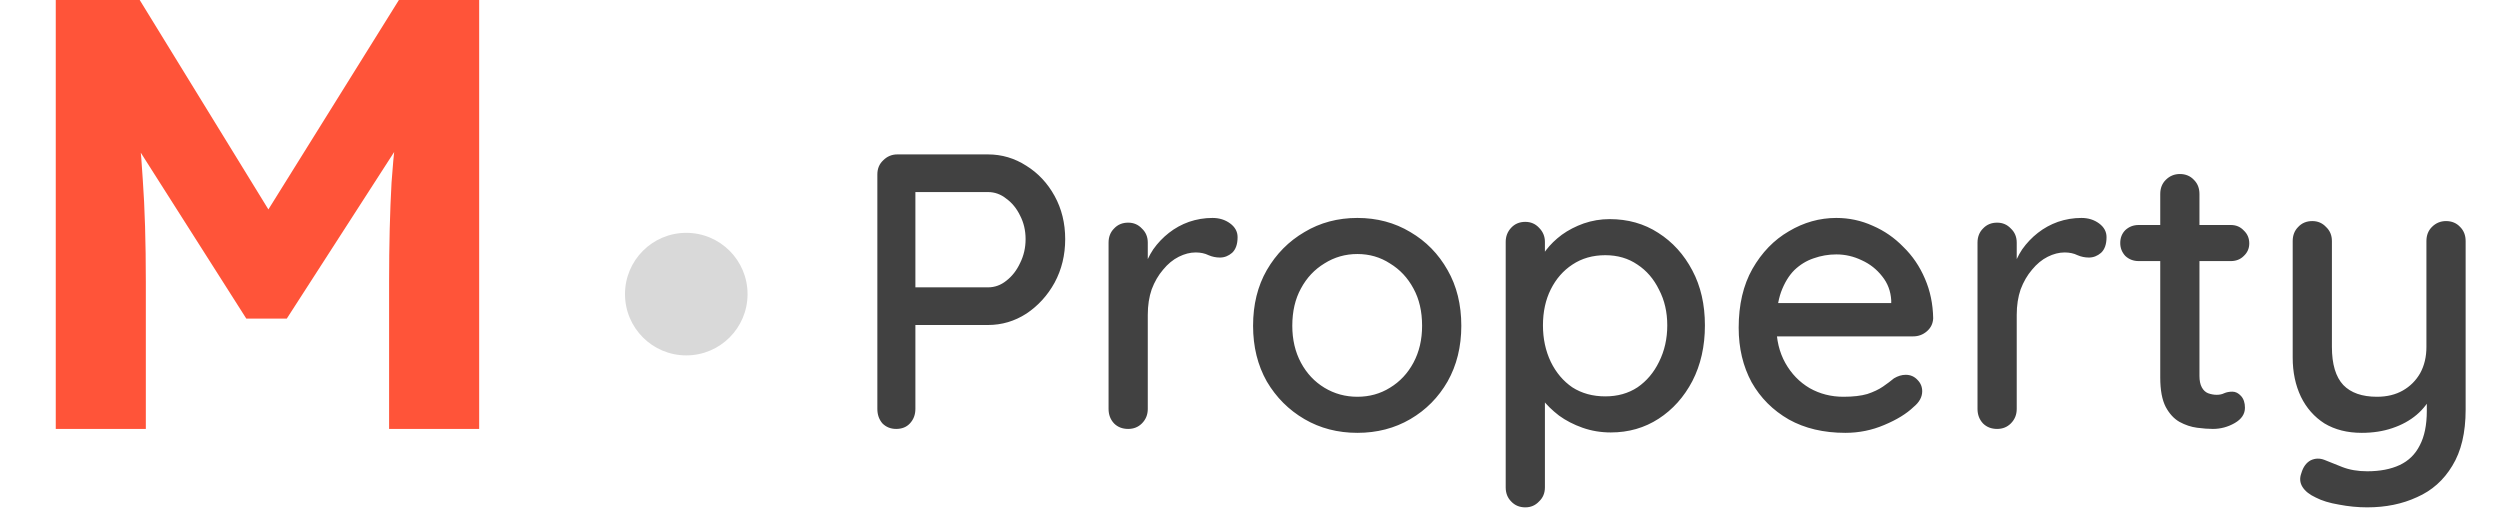 <svg width="204" height="42" viewBox="0 0 204 42" fill="none" xmlns="http://www.w3.org/2000/svg">
<path d="M4.55 35V-2.38419e-06H11.4L24.15 20.75L19.65 20.7L32.55 -2.38419e-06H39.1V35H31.75V23C31.75 20 31.817 17.3 31.95 14.9C32.117 12.5 32.383 10.117 32.75 7.75L33.65 10.1L23.4 26H20.1L10.05 10.2L10.9 7.75C11.267 9.983 11.517 12.283 11.65 14.65C11.817 16.983 11.9 19.767 11.9 23V35H4.55Z" fill="#FF5439"/>
<path d="M80.616 12.6C81.747 12.6 82.792 12.909 83.752 13.528C84.712 14.125 85.48 14.947 86.056 15.992C86.632 17.037 86.92 18.211 86.92 19.512C86.92 20.813 86.632 21.997 86.056 23.064C85.48 24.109 84.712 24.952 83.752 25.592C82.792 26.211 81.747 26.52 80.616 26.52H74.44L74.696 26.008V33.368C74.696 33.837 74.547 34.232 74.248 34.552C73.971 34.851 73.597 35 73.128 35C72.68 35 72.307 34.851 72.008 34.552C71.731 34.232 71.592 33.837 71.592 33.368V14.232C71.592 13.763 71.752 13.379 72.072 13.08C72.392 12.76 72.776 12.6 73.224 12.6H80.616ZM80.616 23.448C81.171 23.448 81.672 23.267 82.12 22.904C82.589 22.541 82.963 22.061 83.24 21.464C83.539 20.867 83.688 20.216 83.688 19.512C83.688 18.808 83.539 18.168 83.24 17.592C82.963 17.016 82.589 16.557 82.12 16.216C81.672 15.853 81.171 15.672 80.616 15.672H74.376L74.696 15.192V23.864L74.408 23.448H80.616ZM92.059 35C91.589 35 91.205 34.851 90.907 34.552C90.608 34.232 90.459 33.837 90.459 33.368V19.8C90.459 19.331 90.608 18.947 90.907 18.648C91.205 18.328 91.589 18.168 92.059 18.168C92.507 18.168 92.88 18.328 93.179 18.648C93.499 18.947 93.659 19.331 93.659 19.8V23.384L93.339 22.008C93.509 21.411 93.765 20.856 94.107 20.344C94.469 19.832 94.896 19.384 95.387 19C95.877 18.616 96.421 18.317 97.019 18.104C97.637 17.891 98.277 17.784 98.939 17.784C99.493 17.784 99.973 17.933 100.379 18.232C100.784 18.531 100.987 18.904 100.987 19.352C100.987 19.928 100.837 20.355 100.539 20.632C100.24 20.888 99.909 21.016 99.547 21.016C99.227 21.016 98.917 20.952 98.619 20.824C98.32 20.675 97.968 20.6 97.563 20.6C97.115 20.6 96.656 20.717 96.187 20.952C95.717 21.187 95.291 21.539 94.907 22.008C94.523 22.456 94.213 22.989 93.979 23.608C93.765 24.227 93.659 24.92 93.659 25.688V33.368C93.659 33.837 93.499 34.232 93.179 34.552C92.88 34.851 92.507 35 92.059 35ZM119.243 26.584C119.243 28.291 118.87 29.805 118.123 31.128C117.376 32.429 116.363 33.453 115.083 34.2C113.803 34.947 112.363 35.32 110.763 35.32C109.163 35.32 107.723 34.947 106.443 34.2C105.163 33.453 104.139 32.429 103.371 31.128C102.624 29.805 102.251 28.291 102.251 26.584C102.251 24.856 102.624 23.341 103.371 22.04C104.139 20.717 105.163 19.683 106.443 18.936C107.723 18.168 109.163 17.784 110.763 17.784C112.363 17.784 113.803 18.168 115.083 18.936C116.363 19.683 117.376 20.717 118.123 22.04C118.87 23.341 119.243 24.856 119.243 26.584ZM116.043 26.584C116.043 25.411 115.808 24.397 115.339 23.544C114.87 22.669 114.23 21.987 113.419 21.496C112.63 20.984 111.744 20.728 110.763 20.728C109.782 20.728 108.886 20.984 108.075 21.496C107.264 21.987 106.624 22.669 106.155 23.544C105.686 24.397 105.451 25.411 105.451 26.584C105.451 27.715 105.686 28.717 106.155 29.592C106.624 30.467 107.264 31.149 108.075 31.64C108.886 32.131 109.782 32.376 110.763 32.376C111.744 32.376 112.63 32.131 113.419 31.64C114.23 31.149 114.87 30.467 115.339 29.592C115.808 28.717 116.043 27.715 116.043 26.584ZM131.345 17.88C132.838 17.88 134.161 18.253 135.313 19C136.486 19.747 137.414 20.771 138.097 22.072C138.78 23.352 139.121 24.845 139.121 26.552C139.121 28.259 138.78 29.773 138.097 31.096C137.414 32.397 136.497 33.421 135.345 34.168C134.193 34.915 132.892 35.288 131.441 35.288C130.63 35.288 129.862 35.16 129.137 34.904C128.412 34.648 127.772 34.317 127.217 33.912C126.662 33.485 126.204 33.037 125.841 32.568C125.5 32.099 125.286 31.661 125.201 31.256L126.065 30.84V39.768C126.065 40.237 125.905 40.621 125.585 40.92C125.286 41.24 124.913 41.4 124.465 41.4C123.996 41.4 123.612 41.24 123.313 40.92C123.014 40.621 122.865 40.237 122.865 39.768V19.736C122.865 19.288 123.014 18.904 123.313 18.584C123.612 18.264 123.996 18.104 124.465 18.104C124.913 18.104 125.286 18.264 125.585 18.584C125.905 18.904 126.065 19.288 126.065 19.736V21.944L125.553 21.656C125.617 21.251 125.82 20.835 126.161 20.408C126.502 19.96 126.929 19.544 127.441 19.16C127.974 18.776 128.572 18.467 129.233 18.232C129.916 17.997 130.62 17.88 131.345 17.88ZM130.993 20.824C129.969 20.824 129.073 21.08 128.305 21.592C127.558 22.083 126.972 22.755 126.545 23.608C126.118 24.461 125.905 25.443 125.905 26.552C125.905 27.64 126.118 28.632 126.545 29.528C126.972 30.403 127.558 31.096 128.305 31.608C129.073 32.099 129.969 32.344 130.993 32.344C131.996 32.344 132.87 32.099 133.617 31.608C134.364 31.096 134.95 30.403 135.377 29.528C135.825 28.632 136.049 27.64 136.049 26.552C136.049 25.464 135.825 24.493 135.377 23.64C134.95 22.765 134.364 22.083 133.617 21.592C132.87 21.08 131.996 20.824 130.993 20.824ZM150.58 35.32C148.809 35.32 147.273 34.957 145.972 34.232C144.671 33.485 143.657 32.472 142.932 31.192C142.228 29.891 141.876 28.408 141.876 26.744C141.876 24.867 142.249 23.267 142.996 21.944C143.764 20.6 144.756 19.576 145.972 18.872C147.188 18.147 148.479 17.784 149.844 17.784C150.889 17.784 151.881 17.997 152.82 18.424C153.759 18.829 154.591 19.405 155.316 20.152C156.063 20.877 156.649 21.741 157.076 22.744C157.503 23.725 157.727 24.803 157.748 25.976C157.727 26.403 157.556 26.755 157.236 27.032C156.916 27.309 156.543 27.448 156.116 27.448H143.668L142.9 24.728H154.932L154.324 25.304V24.504C154.281 23.757 154.036 23.107 153.588 22.552C153.14 21.976 152.585 21.539 151.924 21.24C151.263 20.92 150.569 20.76 149.844 20.76C149.204 20.76 148.585 20.867 147.988 21.08C147.412 21.272 146.889 21.592 146.42 22.04C145.972 22.488 145.609 23.085 145.332 23.832C145.076 24.557 144.948 25.464 144.948 26.552C144.948 27.725 145.193 28.749 145.684 29.624C146.175 30.499 146.836 31.181 147.668 31.672C148.5 32.141 149.417 32.376 150.42 32.376C151.209 32.376 151.86 32.301 152.372 32.152C152.884 31.981 153.311 31.779 153.652 31.544C153.993 31.309 154.292 31.085 154.548 30.872C154.868 30.68 155.188 30.584 155.508 30.584C155.892 30.584 156.212 30.723 156.468 31C156.724 31.256 156.852 31.565 156.852 31.928C156.852 32.397 156.617 32.824 156.148 33.208C155.572 33.763 154.772 34.253 153.748 34.68C152.745 35.107 151.689 35.32 150.58 35.32ZM162.965 35C162.496 35 162.112 34.851 161.813 34.552C161.514 34.232 161.365 33.837 161.365 33.368V19.8C161.365 19.331 161.514 18.947 161.813 18.648C162.112 18.328 162.496 18.168 162.965 18.168C163.413 18.168 163.786 18.328 164.085 18.648C164.405 18.947 164.565 19.331 164.565 19.8V23.384L164.245 22.008C164.416 21.411 164.672 20.856 165.013 20.344C165.376 19.832 165.802 19.384 166.293 19C166.784 18.616 167.328 18.317 167.925 18.104C168.544 17.891 169.184 17.784 169.845 17.784C170.4 17.784 170.88 17.933 171.285 18.232C171.69 18.531 171.893 18.904 171.893 19.352C171.893 19.928 171.744 20.355 171.445 20.632C171.146 20.888 170.816 21.016 170.453 21.016C170.133 21.016 169.824 20.952 169.525 20.824C169.226 20.675 168.874 20.6 168.469 20.6C168.021 20.6 167.562 20.717 167.093 20.952C166.624 21.187 166.197 21.539 165.813 22.008C165.429 22.456 165.12 22.989 164.885 23.608C164.672 24.227 164.565 24.92 164.565 25.688V33.368C164.565 33.837 164.405 34.232 164.085 34.552C163.786 34.851 163.413 35 162.965 35ZM174.516 18.36H182.036C182.463 18.36 182.815 18.509 183.092 18.808C183.391 19.085 183.54 19.437 183.54 19.864C183.54 20.269 183.391 20.611 183.092 20.888C182.815 21.165 182.463 21.304 182.036 21.304H174.516C174.089 21.304 173.727 21.165 173.428 20.888C173.151 20.589 173.012 20.237 173.012 19.832C173.012 19.405 173.151 19.053 173.428 18.776C173.727 18.499 174.089 18.36 174.516 18.36ZM177.876 14.2C178.345 14.2 178.729 14.36 179.028 14.68C179.327 14.979 179.476 15.363 179.476 15.832V30.68C179.476 31.064 179.54 31.373 179.668 31.608C179.796 31.843 179.967 32.003 180.18 32.088C180.415 32.173 180.649 32.216 180.884 32.216C181.119 32.216 181.321 32.173 181.492 32.088C181.684 32.003 181.908 31.96 182.164 31.96C182.42 31.96 182.655 32.077 182.868 32.312C183.081 32.547 183.188 32.867 183.188 33.272C183.188 33.784 182.911 34.2 182.356 34.52C181.801 34.84 181.204 35 180.564 35C180.201 35 179.775 34.968 179.284 34.904C178.793 34.84 178.313 34.68 177.844 34.424C177.396 34.168 177.023 33.763 176.724 33.208C176.425 32.632 176.276 31.832 176.276 30.808V15.832C176.276 15.363 176.425 14.979 176.724 14.68C177.044 14.36 177.428 14.2 177.876 14.2ZM199.596 18.04C200.065 18.04 200.449 18.2 200.748 18.52C201.046 18.819 201.196 19.203 201.196 19.672V33.432C201.196 35.309 200.833 36.835 200.108 38.008C199.404 39.181 198.444 40.035 197.228 40.568C196.033 41.123 194.678 41.4 193.164 41.4C192.396 41.4 191.628 41.325 190.86 41.176C190.092 41.048 189.462 40.856 188.972 40.6C188.46 40.365 188.097 40.077 187.884 39.736C187.67 39.395 187.638 39.021 187.788 38.616C187.937 38.104 188.193 37.752 188.556 37.56C188.918 37.389 189.292 37.379 189.676 37.528C190.038 37.677 190.518 37.869 191.116 38.104C191.713 38.339 192.396 38.456 193.164 38.456C194.209 38.456 195.094 38.285 195.82 37.944C196.545 37.603 197.089 37.069 197.452 36.344C197.836 35.619 198.028 34.68 198.028 33.528V31.32L198.54 32.088C198.198 32.792 197.75 33.379 197.196 33.848C196.641 34.317 195.98 34.68 195.212 34.936C194.465 35.192 193.633 35.32 192.716 35.32C191.542 35.32 190.529 35.064 189.676 34.552C188.844 34.019 188.204 33.293 187.756 32.376C187.308 31.437 187.084 30.371 187.084 29.176V19.672C187.084 19.203 187.233 18.819 187.532 18.52C187.83 18.2 188.214 18.04 188.684 18.04C189.132 18.04 189.505 18.2 189.804 18.52C190.124 18.819 190.284 19.203 190.284 19.672V28.312C190.284 29.72 190.593 30.755 191.212 31.416C191.83 32.056 192.748 32.376 193.964 32.376C194.774 32.376 195.478 32.205 196.076 31.864C196.673 31.523 197.142 31.053 197.484 30.456C197.825 29.837 197.996 29.123 197.996 28.312V19.672C197.996 19.203 198.145 18.819 198.444 18.52C198.764 18.2 199.148 18.04 199.596 18.04Z" fill="#414141"/>
<circle cx="56" cy="24" r="5" fill="#D9D9D9"/>
</svg>
